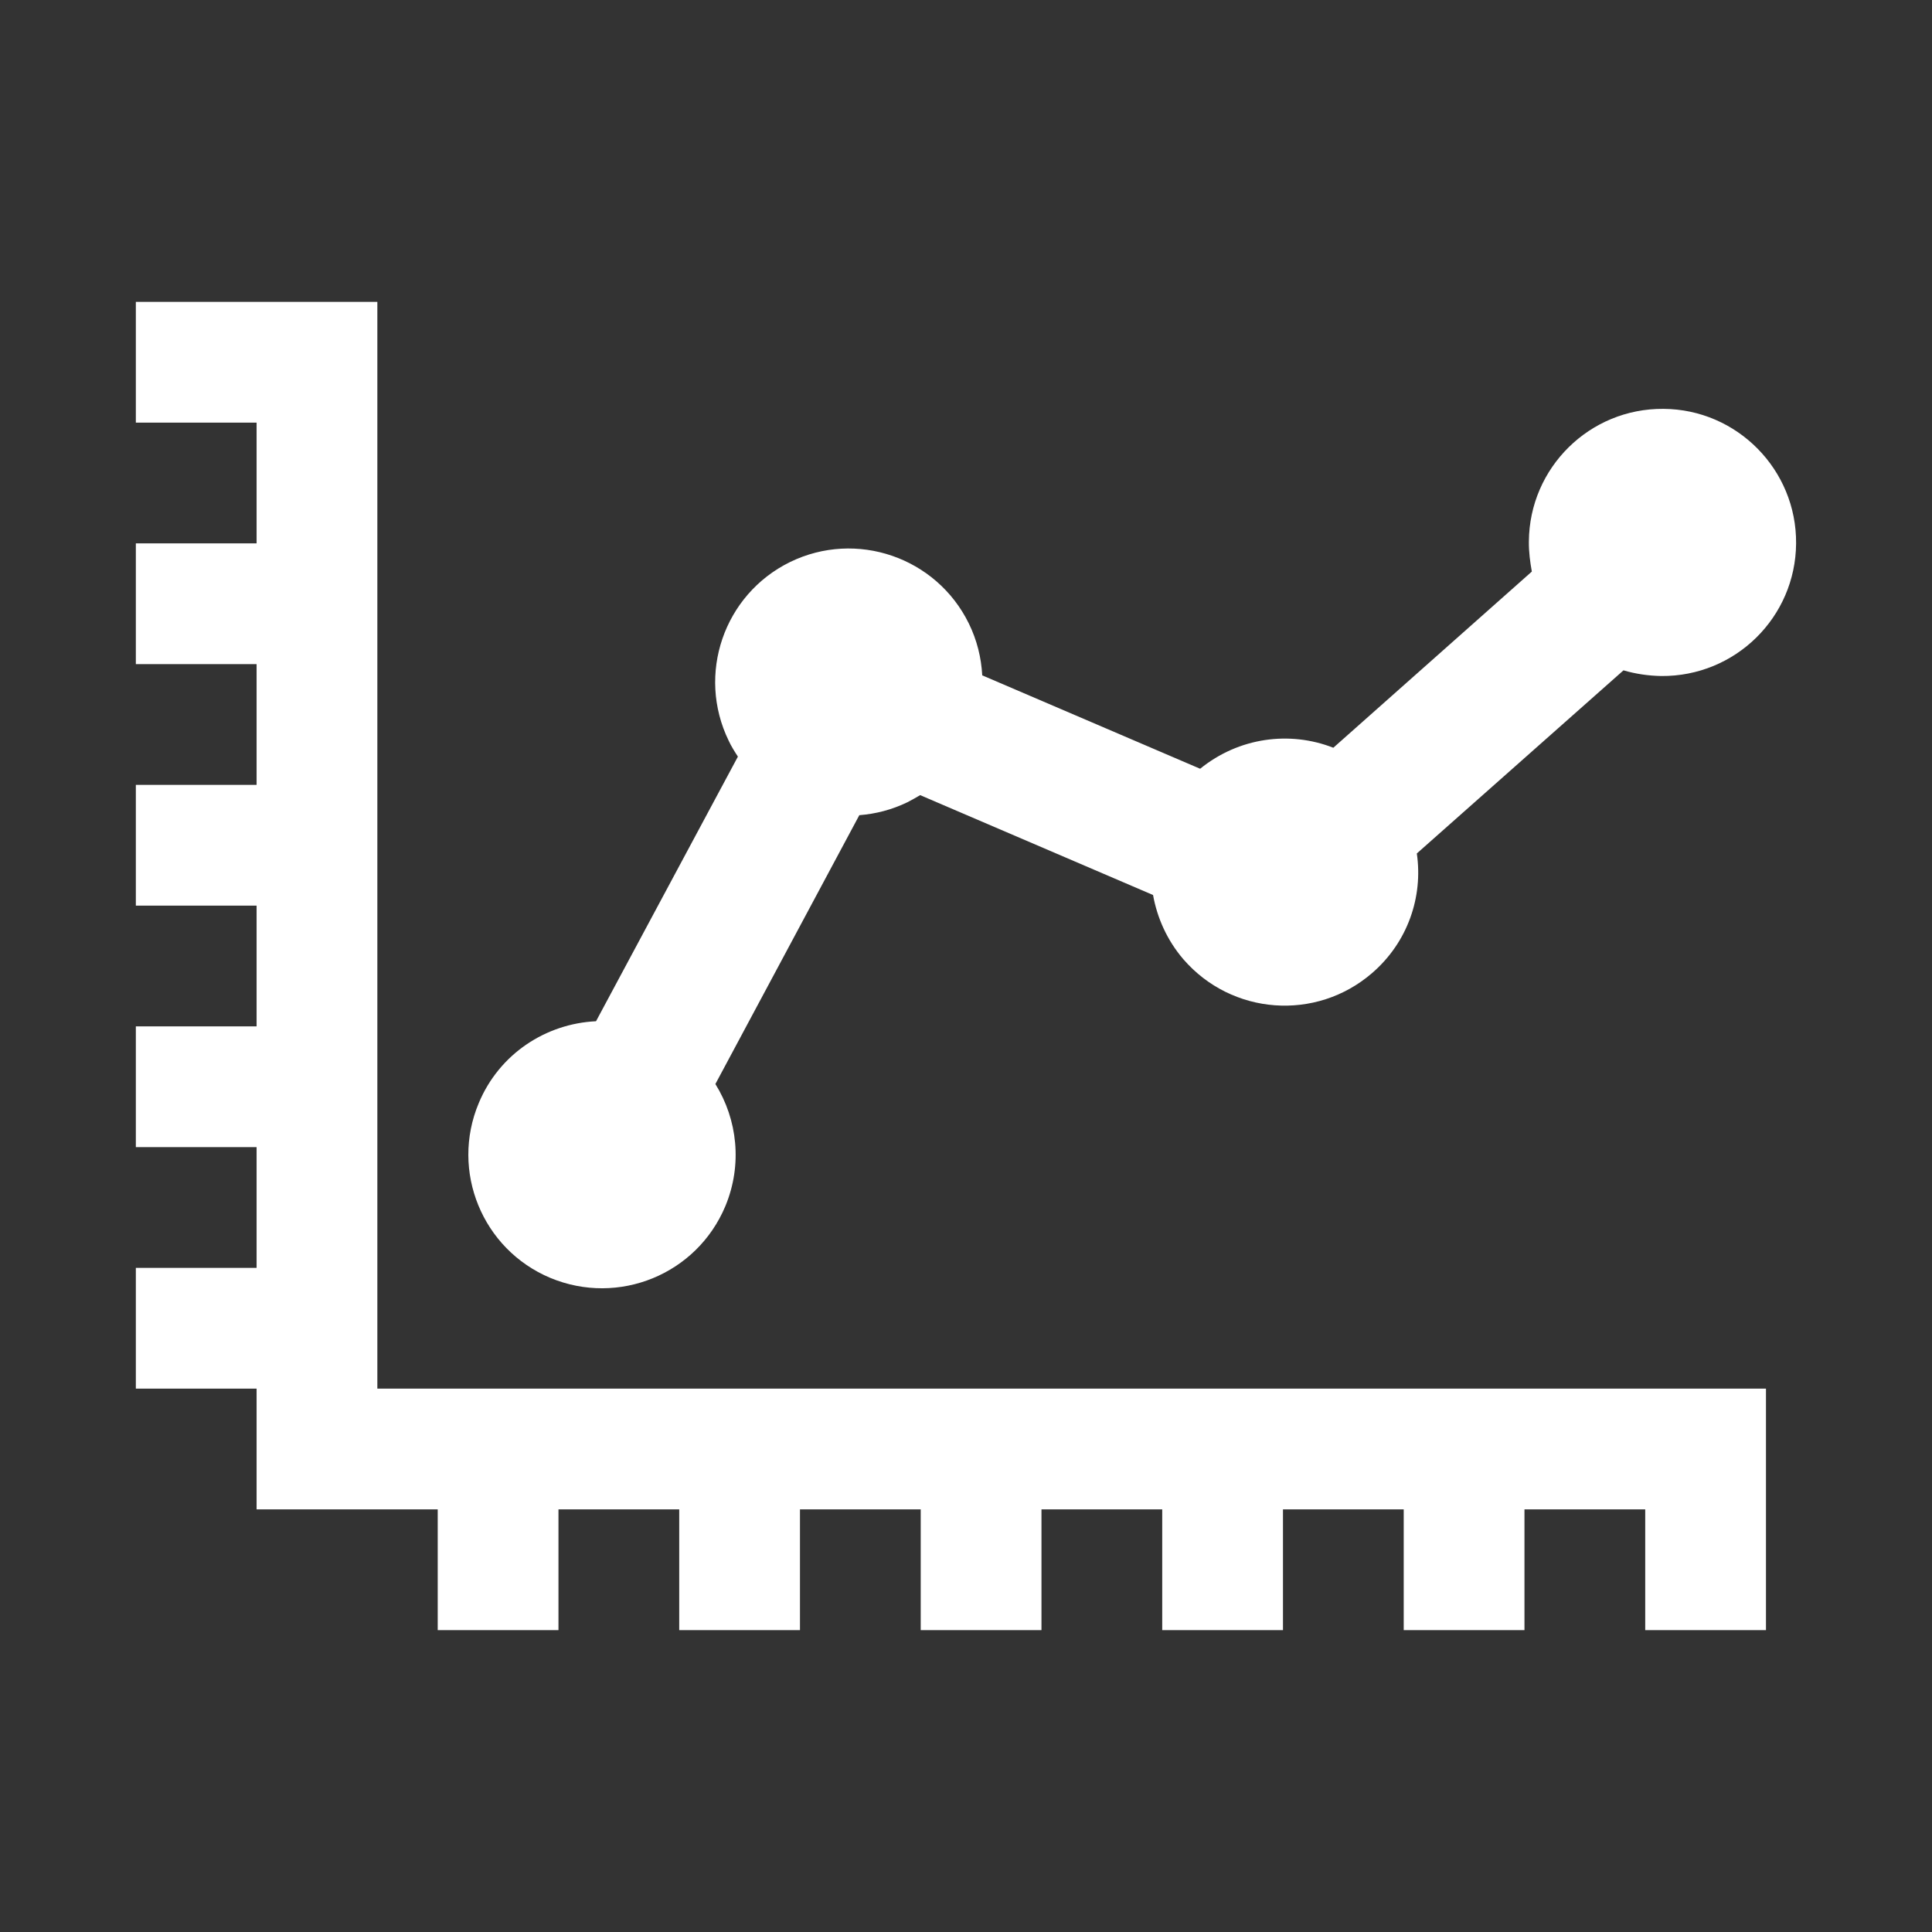 <?xml version="1.0" encoding="utf-8"?>
<!-- Generator: Adobe Illustrator 16.0.0, SVG Export Plug-In . SVG Version: 6.00 Build 0)  -->
<!DOCTYPE svg PUBLIC "-//W3C//DTD SVG 1.1//EN" "http://www.w3.org/Graphics/SVG/1.1/DTD/svg11.dtd">
<svg version="1.1" id="Layer_1" xmlns="http://www.w3.org/2000/svg" xmlns:xlink="http://www.w3.org/1999/xlink" x="0px" y="0px"
	 width="32px" height="32px" viewBox="0 0 32 32" enable-background="new 0 0 32 32" xml:space="preserve">
<rect x="0" y="0" width="32" height="32" fill="#333333" stroke="none"/>
<g>
	<path d="M9.115,21.166c1.131,0.471,2.426-0.059,2.899-1.188c0.286-0.688,0.2-1.437-0.165-2.023l2.384-4.453
		c0.271-0.021,0.54-0.09,0.798-0.215c0.072-0.037,0.14-0.076,0.21-0.117l3.857,1.654c0.069,0.381,0.233,0.75,0.502,1.064
		c0.801,0.926,2.197,1.031,3.125,0.23c0.592-0.51,0.847-1.264,0.742-1.982l3.423-3.033c0.201,0.059,0.41,0.09,0.625,0.094
		c1.227,0.01,2.225-0.973,2.234-2.195c0.01-1.223-0.979-2.223-2.197-2.23c-1.223-0.01-2.221,0.975-2.229,2.197
		c-0.002,0.172,0.02,0.338,0.049,0.498l-3.288,2.918c-0.722-0.283-1.565-0.172-2.206,0.348l-3.609-1.547
		c-0.016-0.291-0.086-0.582-0.223-0.861c-0.539-1.096-1.863-1.551-2.96-1.016c-1.099,0.539-1.551,1.863-1.016,2.961
		c0.043,0.092,0.097,0.178,0.152,0.262l-2.35,4.383C9.043,16.954,8.27,17.454,7.93,18.27C7.457,19.396,7.988,20.693,9.115,21.166z" fill="#fff"
		/>
	<polygon points="6.25,5 2.25,5 2.25,7 4.25,7 4.25,9 2.25,9 2.25,11 4.25,11 4.25,13 2.25,13 2.25,15 4.25,15 4.25,17 2.25,17 
		2.25,19 4.25,19 4.25,21 2.25,21 2.25,23 4.25,23 4.25,25 7.25,25 7.25,27 9.25,27 9.25,25 11.25,25 11.25,27 13.25,27 13.25,25 
		15.25,25 15.25,27 17.25,27 17.25,25 19.25,25 19.25,27 21.25,27 21.25,25 23.25,25 23.25,27 25.25,27 25.25,25 27.25,25 27.25,27 
		29.25,27 29.25,23 6.25,23 	" fill="#fff" />
</g>
</svg>
